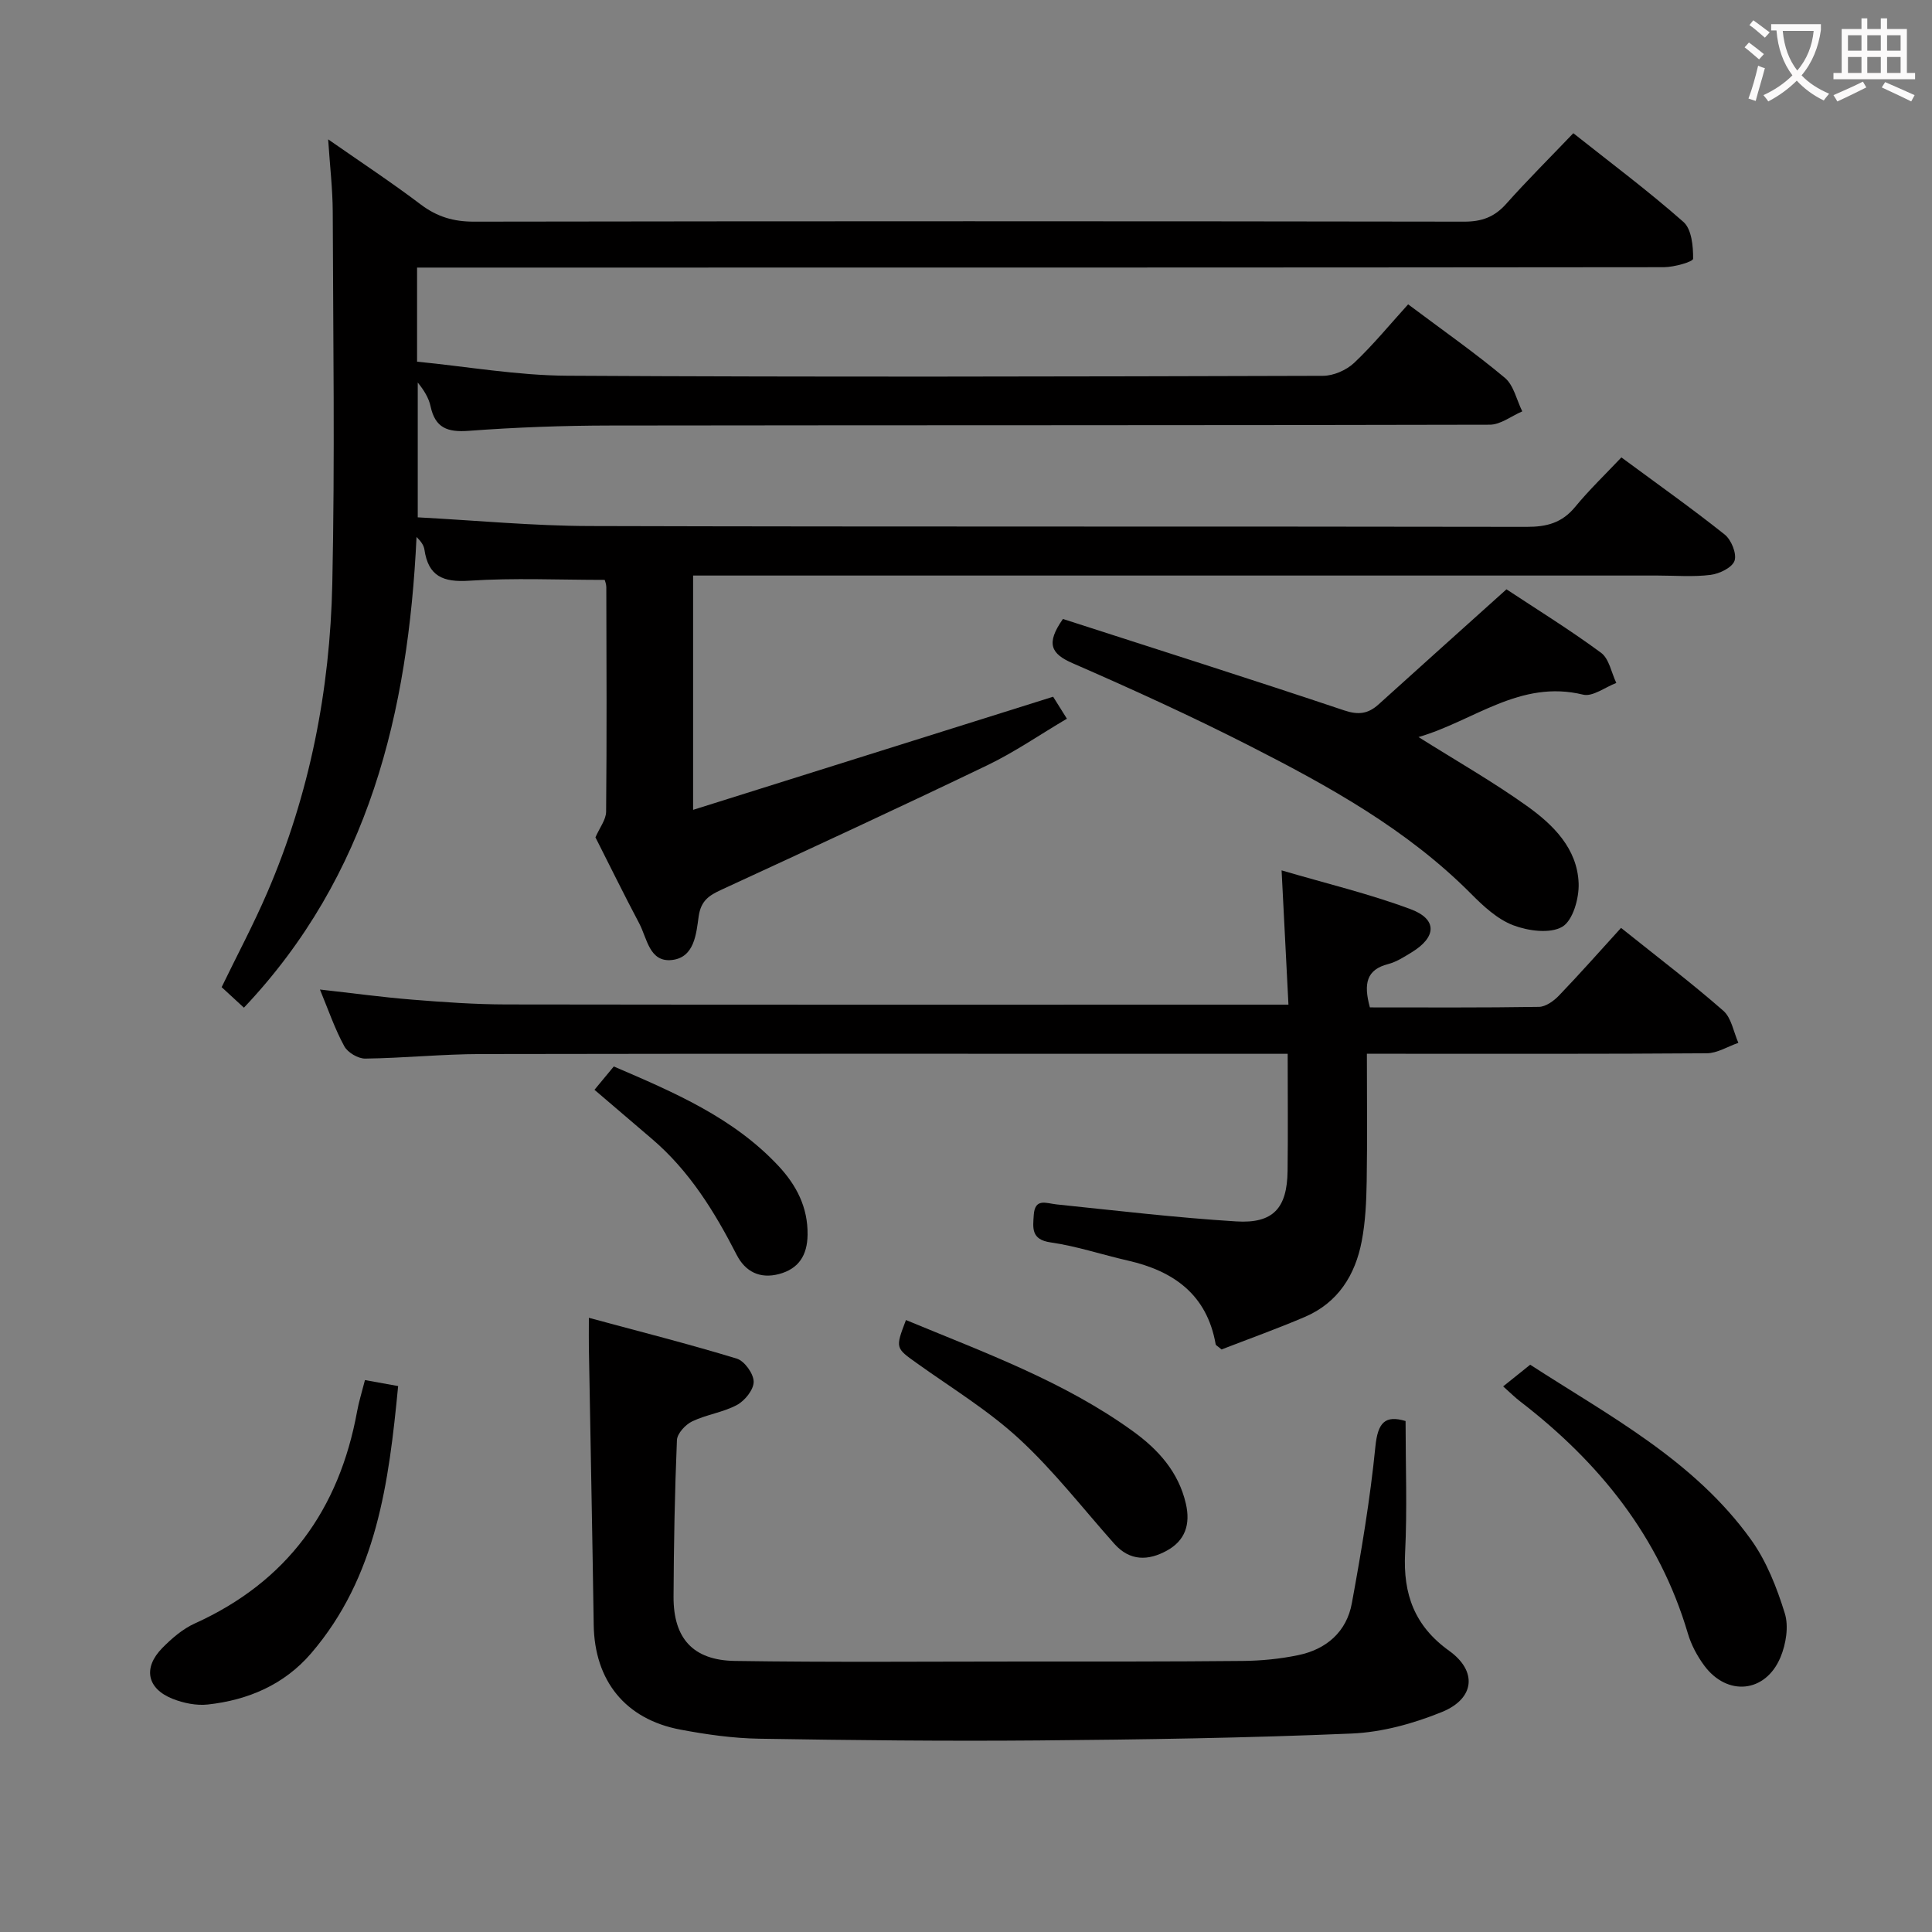 <svg enable-background="new 0 0 400 400" viewBox="0 0 400 400" xmlns="http://www.w3.org/2000/svg"><rect x="0" y="0" width="400" height="400" fill="#808080" stroke="none"/><g fill="#010000"><path d="m86.49 107.11c12.09.64 23.85 1.77 35.62 1.8 64.66.18 129.33.05 193.99.17 4.14.01 7.3-.83 10-4.11 2.94-3.57 6.31-6.8 9.59-10.27 7.61 5.62 14.66 10.61 21.4 15.98 1.36 1.09 2.52 3.95 2.03 5.41-.48 1.42-3.12 2.7-4.95 2.93-3.61.46-7.32.14-10.98.14-64.5 0-128.99 0-193.49 0-1.96 0-3.92 0-6.2 0v48.51c24.89-7.82 49.45-15.54 74.54-23.42.63 1.01 1.57 2.51 2.85 4.55-5.61 3.31-10.81 6.91-16.44 9.62-18.27 8.79-36.68 17.29-55.09 25.79-2.57 1.18-4.25 2.27-4.71 5.53-.5 3.58-.87 8.52-5.56 9.02-4.65.5-5.11-4.49-6.74-7.57-3.19-6.02-6.19-12.15-9.07-17.83.86-1.98 2.19-3.64 2.21-5.31.15-15.5.08-31 .04-46.5 0-.63-.28-1.26-.33-1.49-9.52 0-18.81-.44-28.04.17-5.44.36-8.48-.92-9.29-6.45-.13-.89-.73-1.72-1.63-2.61-1.72 36.3-9.85 70.11-35.74 97.46-1.53-1.41-2.99-2.76-4.61-4.25 3.16-6.53 6.58-12.94 9.45-19.6 8.79-20.4 12.99-41.91 13.46-63.98.55-25.65.17-51.33.09-76.99-.02-4.63-.57-9.25-.95-14.96 6.87 4.79 13.18 8.95 19.19 13.5 3.37 2.54 6.78 3.55 11.01 3.54 68.33-.11 136.66-.11 204.99 0 3.66.01 6.28-.96 8.7-3.67 4.31-4.84 8.92-9.42 13.91-14.64 7.69 6.1 15.51 11.94 22.8 18.37 1.69 1.49 2.03 5.03 2 7.62-.01.63-3.92 1.74-6.04 1.75-83.83.09-167.66.08-251.49.08-2.13 0-4.26 0-6.66 0v19.48c10.35 1.01 20.71 2.85 31.08 2.91 52.16.3 104.33.17 156.49.02 2.18-.01 4.83-1.17 6.43-2.67 3.97-3.75 7.45-8.01 11.19-12.13 7.38 5.53 13.93 10.11 20.03 15.22 1.84 1.55 2.43 4.59 3.6 6.94-2.25.96-4.49 2.76-6.74 2.76-60.66.15-121.33.08-181.99.17-9.81.01-19.64.37-29.42 1.1-4.35.32-6.91-.58-7.87-5.05-.37-1.74-1.35-3.34-2.66-4.95z"/><path d="m66.24 204.87c6.72.75 12.94 1.6 19.18 2.1 6.46.52 12.94.98 19.41.99 52.48.08 104.96.04 157.44.04h4.49c-.46-9.09-.91-17.89-1.42-27.8 9.16 2.7 18.14 4.84 26.72 8.04 5.55 2.07 5.38 5.76.24 8.91-1.56.95-3.17 2-4.9 2.45-4.46 1.15-5.14 4-3.78 8.97 11.46 0 23.23.08 35.01-.11 1.4-.02 3.06-1.22 4.13-2.33 4.38-4.56 8.57-9.31 12.86-14.02 7.77 6.22 14.67 11.46 21.17 17.15 1.69 1.48 2.12 4.39 3.12 6.65-2.19.75-4.37 2.15-6.56 2.16-21.49.16-42.98.1-64.48.1-1.79 0-3.57 0-5.87 0 0 9.16.1 17.77-.04 26.39-.07 4.14-.25 8.35-1.03 12.41-1.34 7.04-4.93 12.76-11.79 15.69-5.76 2.46-11.68 4.58-17.23 6.73-.76-.66-1.18-.83-1.22-1.08-1.8-10.25-8.64-15.15-18.17-17.32-5.34-1.21-10.58-2.99-15.98-3.76-4.1-.58-3.69-3-3.51-5.68.24-3.57 2.56-2.42 4.73-2.19 12.38 1.28 24.76 2.75 37.18 3.52 7.68.48 10.54-2.76 10.64-10.44.1-7.95.02-15.89.02-24.26-2.51 0-4.31 0-6.11 0-53.65 0-107.3-.05-160.94.05-7.98.01-15.95.84-23.93.94-1.48.02-3.64-1.26-4.34-2.56-1.97-3.61-3.31-7.55-5.04-11.74z"/><path d="m121.92 272.84c10.67 2.88 20.72 5.43 30.63 8.45 1.59.49 3.47 3.11 3.49 4.77.02 1.64-1.81 3.93-3.44 4.81-2.87 1.55-6.33 1.99-9.29 3.41-1.4.67-3.1 2.51-3.16 3.88-.45 10.79-.65 21.6-.7 32.41-.04 8.61 4.01 13.18 12.71 13.31 19.95.3 39.9.12 59.85.12 15.12 0 30.24.03 45.35-.12 3.8-.04 7.66-.42 11.38-1.19 5.87-1.2 10.07-4.84 11.15-10.78 1.97-10.74 3.79-21.55 4.87-32.41.5-5 2.02-6.56 6.25-5.29 0 9.21.35 18.3-.1 27.34-.43 8.51 1.95 15.09 9.12 20.23 5.88 4.22 5.31 9.89-1.47 12.66-5.89 2.4-12.4 4.2-18.71 4.47-21.6.92-43.24 1.25-64.86 1.43-19.27.16-38.55-.04-57.83-.36-5.44-.09-10.92-.87-16.28-1.88-11.42-2.14-17.79-10.13-17.96-21.7-.28-19.13-.67-38.26-1-57.39-.03-1.61 0-3.24 0-6.17z"/><path d="m220.07 128.15c19.41 6.27 38.86 12.43 58.2 18.92 3.01 1.01 4.99.72 7.17-1.25 8.62-7.8 17.28-15.55 26.46-23.81 6.17 4.08 13.07 8.34 19.58 13.14 1.68 1.24 2.14 4.12 3.16 6.25-2.31.87-4.9 2.9-6.87 2.42-13.07-3.19-22.6 5.44-34.08 8.78 7.97 5.01 15.46 9.28 22.43 14.26 5.45 3.89 10.46 8.81 10.72 16.04.11 3.08-1.19 7.69-3.39 8.98-2.53 1.48-7.07.86-10.17-.32-3.27-1.25-6.17-3.95-8.72-6.52-13.24-13.32-29.41-22.25-45.88-30.64-11.99-6.11-24.25-11.7-36.59-17.08-4.5-1.96-5.61-4.06-2.02-9.17z"/><path d="m311.21 287.04c1.82-1.45 3.47-2.78 5.6-4.49 16.24 10.53 33.92 19.75 45.75 36.26 3.2 4.47 5.32 9.91 6.96 15.2.85 2.71.25 6.38-.89 9.11-3.09 7.39-11.04 8.15-15.8 1.7-1.45-1.97-2.68-4.27-3.37-6.61-5.93-20.09-18.35-35.44-34.66-48.01-1.05-.79-1.98-1.73-3.59-3.16z"/><path d="m75.56 285.73c2.36.43 4.28.77 6.87 1.24-1.93 19.98-4.39 39.46-18.03 55.35-5.56 6.47-13.04 9.67-21.38 10.58-2.36.26-5.02-.29-7.26-1.17-5.33-2.11-6.2-6.42-2.16-10.53 1.95-1.98 4.21-3.94 6.71-5.07 19.13-8.65 29.91-23.56 33.63-43.95.35-1.94.95-3.83 1.62-6.45z"/><path d="m187.57 273.3c16.33 6.77 32.76 12.72 47.03 23.05 5.18 3.75 9.4 8.38 10.92 14.97.99 4.3-.15 7.65-3.95 9.73-3.81 2.09-7.62 2.21-10.85-1.41-6.5-7.3-12.53-15.11-19.68-21.71-6.42-5.93-14.05-10.57-21.21-15.69-4.43-3.17-4.49-3.09-2.26-8.94z"/><path d="m123.08 225.63c1.4-1.69 2.64-3.19 4-4.83 12.48 5.36 24.71 10.57 34.07 20.57 3.75 4.01 6.13 8.59 6.05 14.29-.06 4.21-1.81 7.03-5.92 8.12-3.94 1.04-6.97-.48-8.76-3.98-4.58-8.94-9.79-17.39-17.54-24-3.9-3.33-7.79-6.66-11.9-10.17z"/></g><path d="m362.1 8.8c1.1.8 2.1 1.6 3.1 2.4l-1 1.1c-1.3-1.1-2.3-2-3-2.5zm1.9 4.8c.5.2.9.4 1.4.5-.6 2.3-1.3 4.5-1.9 6.8l-1.5-.5c.8-2.1 1.4-4.3 2-6.8zm-1-9.4c1.3.9 2.4 1.8 3.4 2.5l-1 1.1c-1.4-1.2-2.4-2.1-3.2-2.6zm3.7 2.2v-1.4h10.3v1.2c-.5 3.6-1.8 6.8-4 9.4 1.5 1.6 3.4 2.8 5.7 3.8-.3.4-.7.8-1.1 1.4-2.3-1.1-4.1-2.5-5.6-4.1-1.6 1.6-3.6 3.1-5.9 4.3-.3-.5-.7-.9-1-1.3 2.4-1.1 4.4-2.5 6-4.1-1.9-2.5-3-5.6-3.3-9.3h-1.1zm8.8 0h-6.4c.3 3.3 1.3 6 3 8.2 2-2.3 3.1-5.1 3.4-8.2z" fill="#fbfafa"/><path d="m385.3 3.8h1.3v2.2h2.8v-2.2h1.3v2.2h4.1v9.1h1.7v1.3h-16.9v-1.3h1.7v-9.1h4.1v-2.2zm.4 13.1.7 1.2c-1.8.9-3.8 1.9-6 2.9-.2-.4-.5-.8-.8-1.3 2.3-1 4.3-1.9 6.1-2.8zm-3.1-6.4h2.8v-3.2h-2.8zm0 4.6h2.8v-3.3h-2.8zm4-4.6h2.8v-3.2h-2.8zm0 4.6h2.8v-3.3h-2.8zm3.7 1.9c2.1.9 4.1 1.8 6.1 2.7l-.7 1.3c-2.2-1.1-4.2-2-6.1-2.9zm3.2-9.7h-2.8v3.2h2.8zm-2.8 7.8h2.8v-3.3h-2.8z" fill="#fbfafa"/></svg>